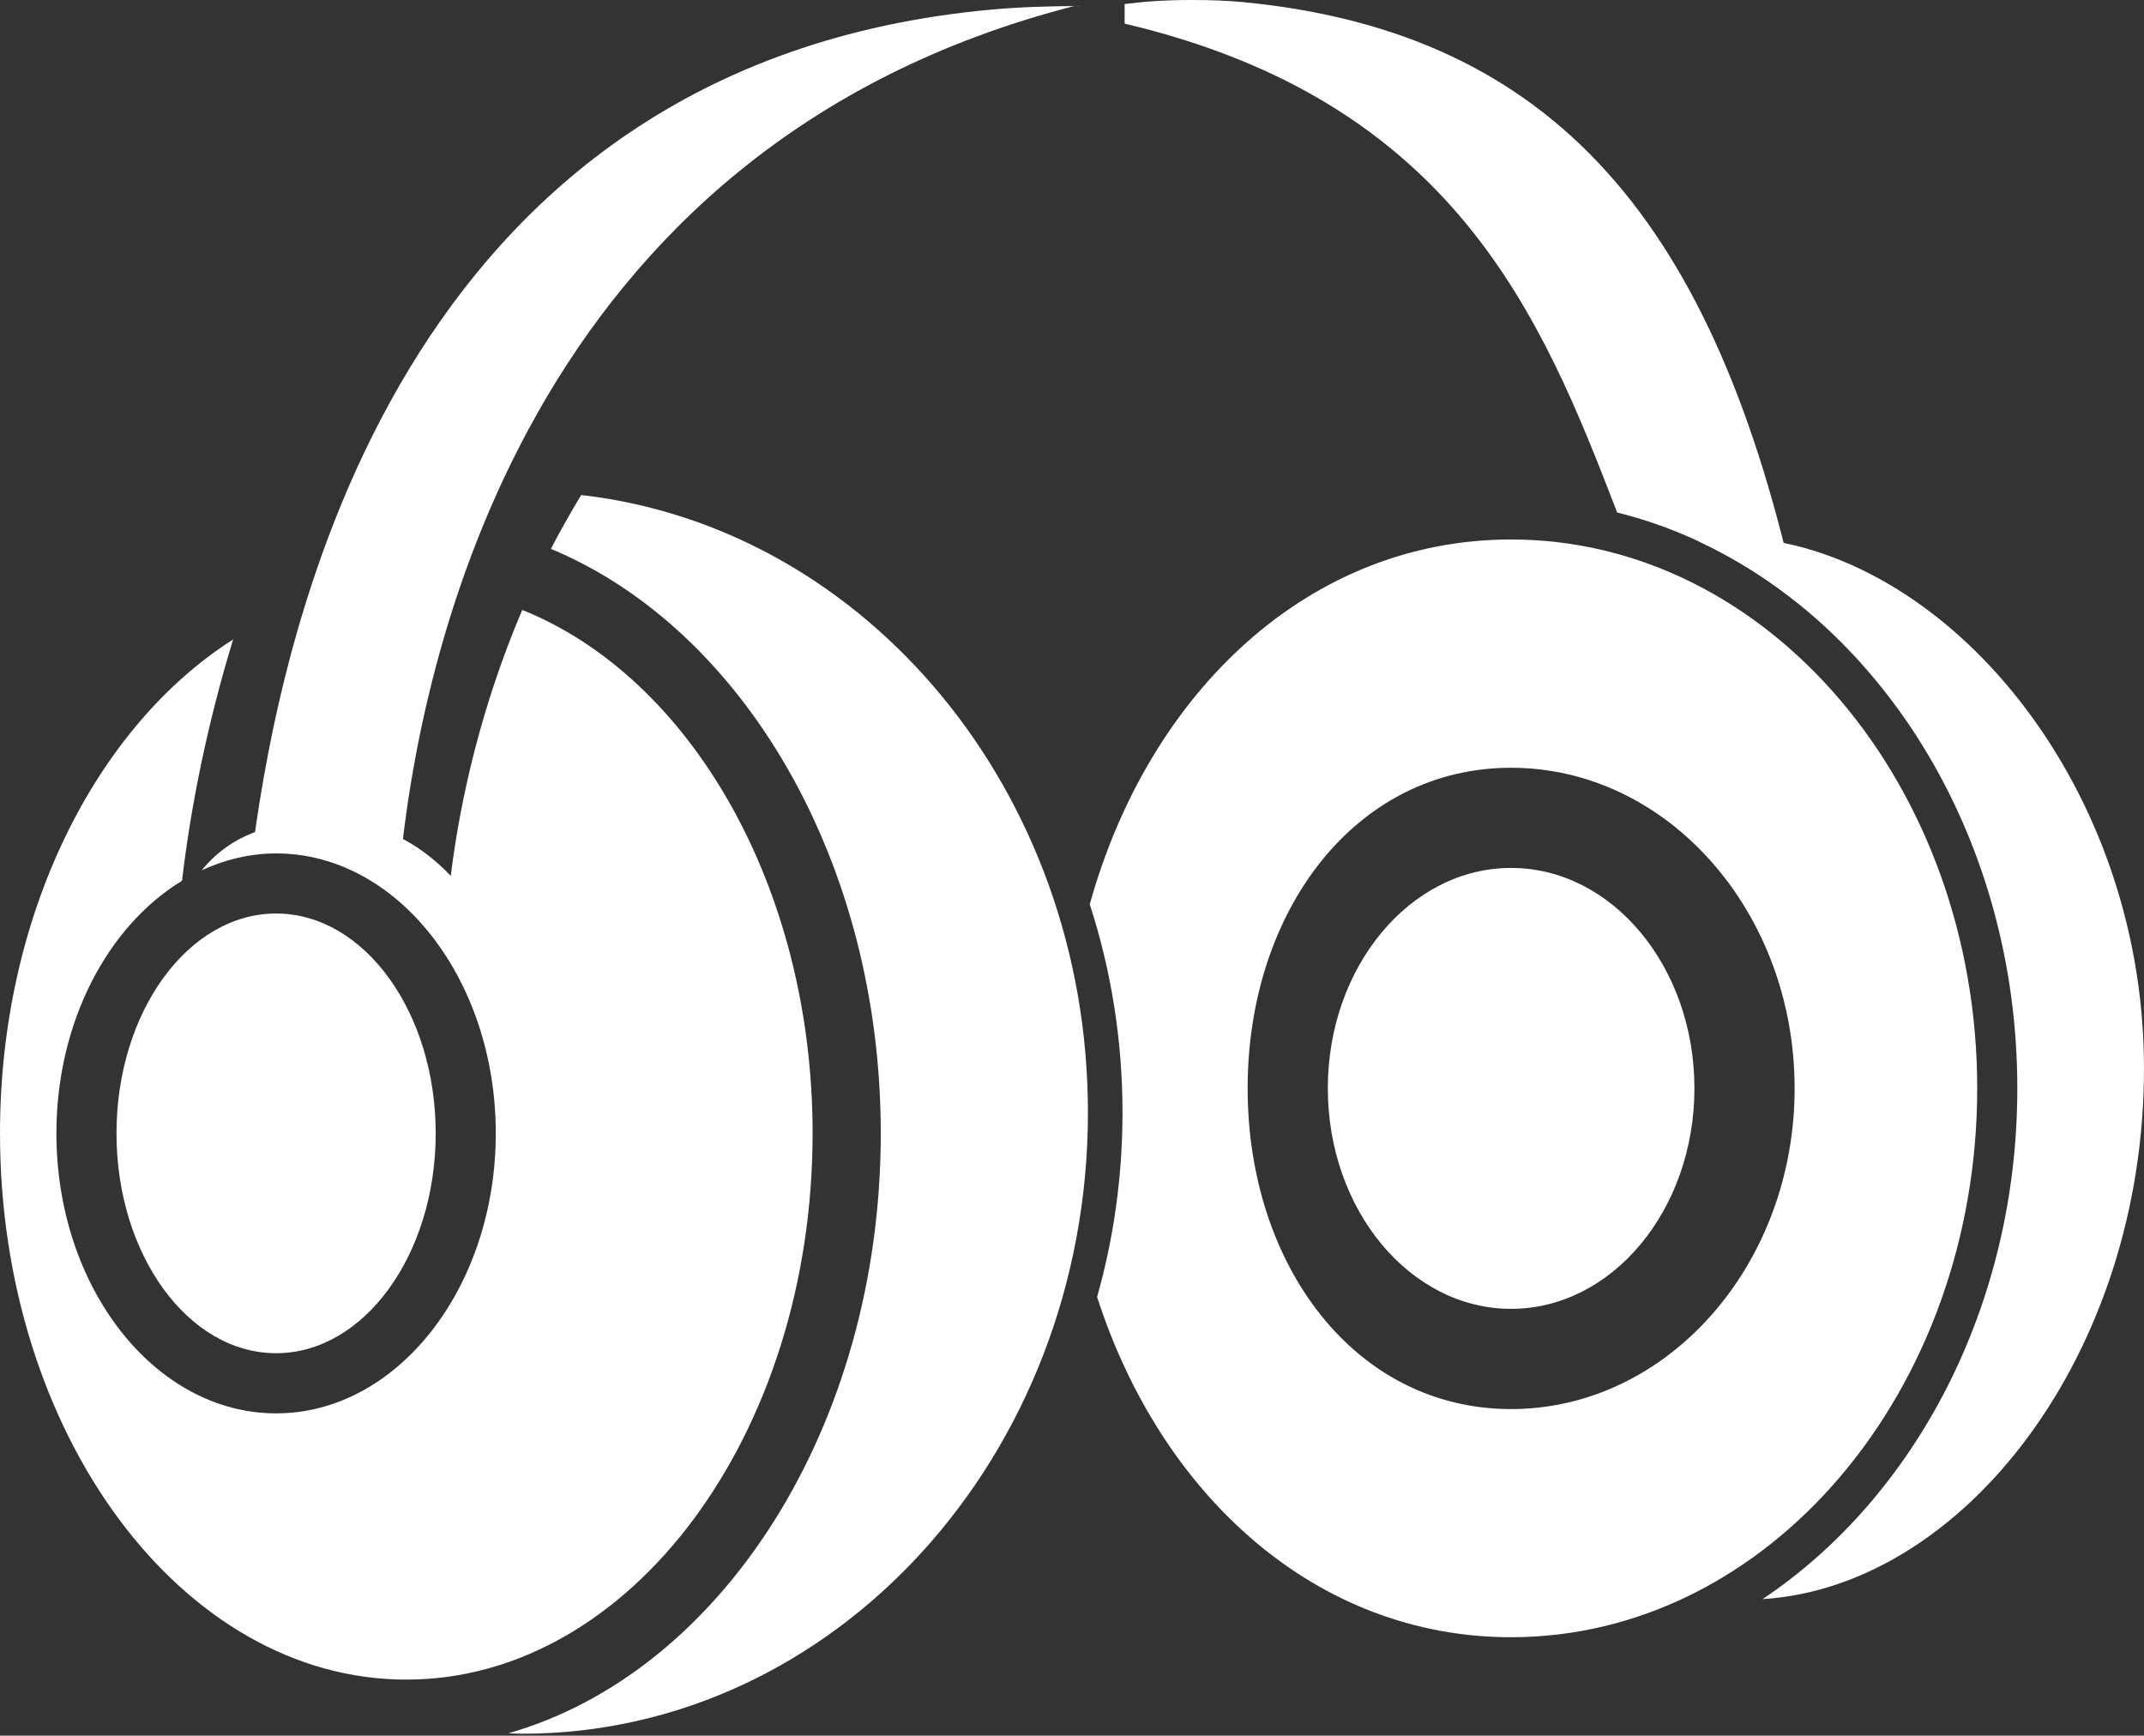 <svg width="614" height="497" viewBox="0 0 614 497" fill="none" xmlns="http://www.w3.org/2000/svg">
<rect x="0" y="0" width="614" height="497" fill="#333333" stroke="none"/>
<path d="M79.076 387.486C53.866 387.486 33.36 359.235 33.36 324.525C33.36 289.814 53.866 261.581 79.076 261.581C104.272 261.581 124.775 289.814 124.775 324.525C124.775 359.235 104.272 387.486 79.076 387.486Z" fill="white"/>
<path d="M149.557 174.65C137.82 202.214 131.766 229.01 129.087 250.807C119.799 240.985 108.02 235.085 95.18 235.085C80.655 235.085 67.49 237.345 57.757 249.203C64.43 246.144 71.578 244.372 79.076 244.372C113.767 244.372 141.982 280.332 141.982 324.53C141.982 368.725 113.767 404.71 79.076 404.71C44.383 404.71 16.153 368.726 16.153 324.53C16.153 292.621 30.895 265.096 52.135 252.203C54.634 230.741 59.439 207.053 66.767 183.099C27.345 208.178 0 262.127 0 324.53C0 410.769 52.203 480.944 116.366 480.944C180.522 480.944 232.713 410.77 232.713 324.53C232.713 253.802 197.58 193.917 149.557 174.65Z" fill="white"/>
<path d="M166.442 141.748C163.338 146.874 160.432 152.015 157.769 157.169C212.475 179.924 252.235 246.262 252.235 324.539C252.235 408.57 206.49 478.983 145.564 496.316C146.9 496.355 148.216 496.446 149.555 496.446C239.033 496.446 311.564 416.803 311.564 318.565C311.563 226.605 247.956 151.029 166.442 141.748Z" fill="white"/>
<path d="M432.74 374.781C403.816 374.781 380.264 346.454 380.264 311.636C380.264 276.843 403.816 248.528 432.74 248.528C461.705 248.528 485.252 276.843 485.252 311.636C485.252 346.454 461.704 374.781 432.74 374.781Z" fill="white"/>
<path d="M494.13 153.726C489.525 153.726 490.725 154.166 486.29 154.953C539.804 179.777 577.723 240.625 577.723 311.624C577.723 374.148 548.312 428.782 504.767 457.897C562.348 454.309 614 387.636 614 305.896C614 221.845 553.996 153.726 494.13 153.726Z" fill="white"/>
<path d="M432.739 154.476C374.857 154.476 329.022 198.136 312.088 258.933C318.138 277.577 321.464 297.641 321.464 318.567C321.464 336.96 318.91 354.704 314.19 371.38C332.603 428.5 377.111 468.811 432.74 468.811C506.366 468.811 566.236 398.305 566.236 311.637C566.235 224.992 506.364 154.476 432.739 154.476ZM432.739 403.479C387.989 403.479 357.3 362.267 357.3 311.638C357.3 261.031 387.989 219.845 432.739 219.845C477.525 219.845 513.946 261.031 513.946 311.638C513.946 362.267 477.525 403.479 432.739 403.479Z" fill="white"/>
<path d="M355.951 0.599C351.809 0.209 346.928 0 341.461 0C333.144 0 327.612 0.458 322.073 1.154V1.693V6.768C416.636 29.05 441.648 90.97 463.122 146.752C481.642 151.332 499.223 160.172 514.832 172.658C491.4 64.472 445.619 9.273 355.951 0.599Z" fill="white"/>
<path d="M114.261 251.029C106.818 247.168 98.817 245.183 90.594 245.183C84.389 245.183 78.266 240.611 72.401 242.848C80.656 180.972 113.4 18.22 284.04 2.735C291.462 2.057 300.363 1.72 310.465 1.72C311.436 1.72 306.681 1.72 307.647 1.723C150.278 42.11 119.788 188.635 114.261 251.029Z" fill="white"/>
</svg>
